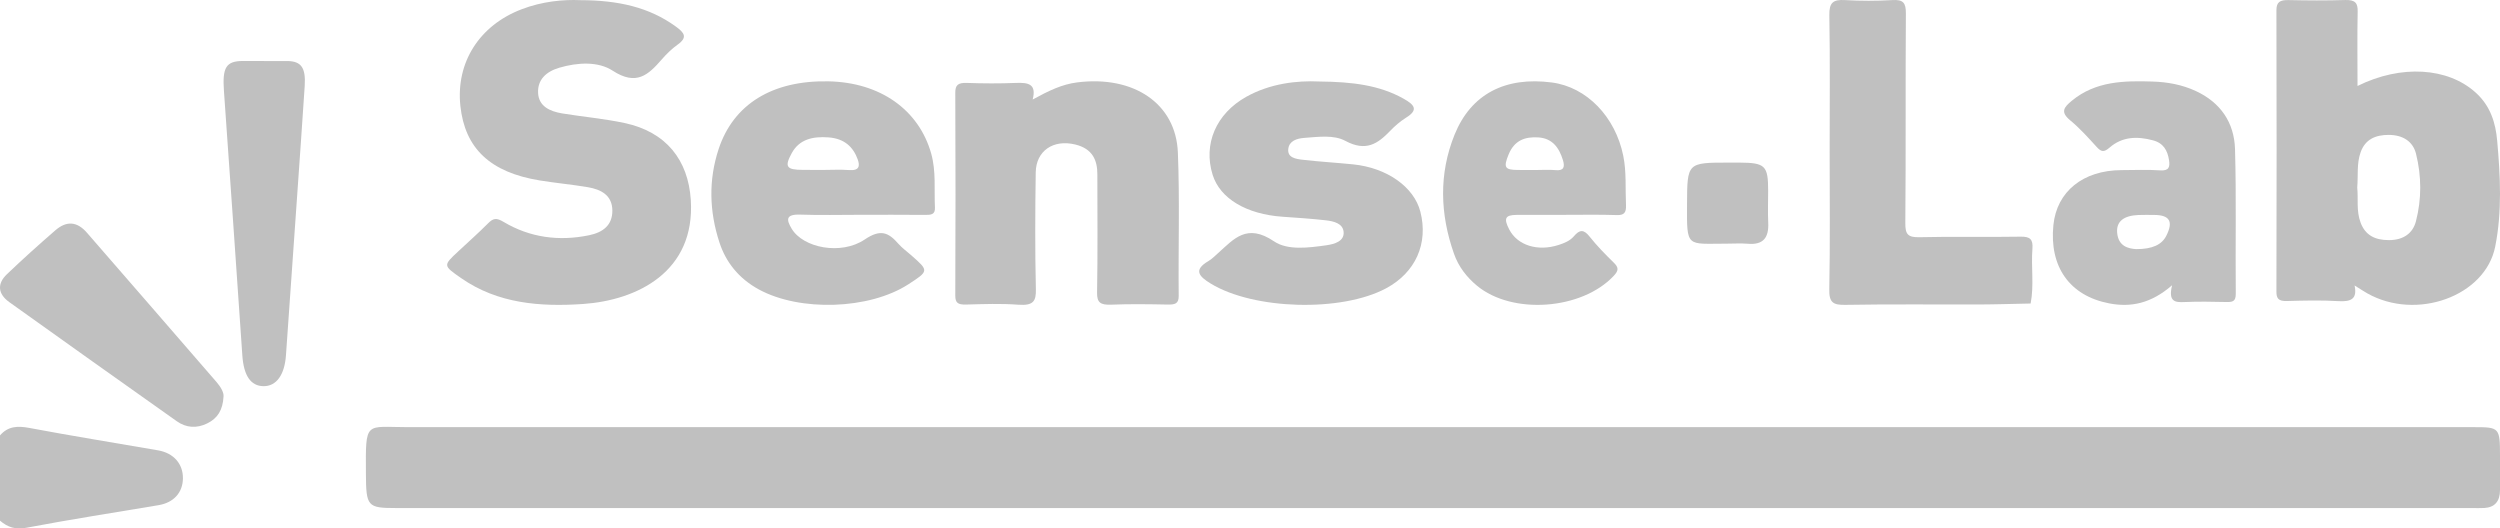 <svg width="123" height="26" viewBox="0 0 123 26" fill="none" xmlns="http://www.w3.org/2000/svg">
<path d="M0 21.422C0.393 20.97 0.859 20.946 1.435 21.053C3.546 21.451 5.67 21.79 7.784 22.158C8.549 22.293 9.009 22.828 9 23.538C8.991 24.235 8.552 24.726 7.803 24.854C5.633 25.219 3.461 25.555 1.301 25.965C0.756 26.069 0.378 25.938 0 25.617C0 24.22 0 22.819 0 21.422Z" fill="#C0C0C0"/>
<path d="M70.475 21.016C87.562 21.016 104.647 21.016 121.734 21.016C122.975 21.016 123 21.044 123 22.448C123 23.003 123 23.554 123 24.11C123 24.682 122.728 24.961 122.234 24.993C122.025 25.007 121.818 24.996 121.609 24.996C87.569 24.996 53.525 24.996 19.485 24.996C18.075 24.996 18.012 24.916 18.003 23.306C17.988 20.657 17.953 21.016 20.082 21.016C36.876 21.013 53.675 21.016 70.475 21.016Z" fill="#C0C0C0"/>
<path d="M28.555 0.008C30.419 0.014 31.935 0.351 33.256 1.31C33.665 1.609 33.847 1.835 33.339 2.196C33.046 2.405 32.784 2.664 32.551 2.932C31.893 3.687 31.309 4.235 30.144 3.478C29.426 3.01 28.415 3.069 27.518 3.332C26.866 3.523 26.445 3.922 26.474 4.569C26.503 5.225 27.045 5.478 27.658 5.58C28.676 5.747 29.71 5.836 30.719 6.051C32.781 6.486 33.859 7.878 33.987 9.831C34.217 13.382 31.332 14.774 28.689 14.956C26.576 15.102 24.489 14.938 22.692 13.686C21.798 13.063 21.792 13.069 22.548 12.365C23.037 11.909 23.541 11.462 24.01 10.991C24.268 10.731 24.425 10.707 24.779 10.919C26.065 11.685 27.489 11.882 28.979 11.575C29.675 11.432 30.132 11.074 30.128 10.359C30.122 9.616 29.589 9.321 28.912 9.208C28.13 9.077 27.336 9.005 26.551 8.877C24.119 8.48 22.874 7.303 22.65 5.21C22.424 3.069 23.589 1.245 25.666 0.455C26.669 0.07 27.712 -0.031 28.555 0.008Z" fill="#C0C0C0"/>
<path d="M115.99 4.23C118.139 3.162 120.439 3.323 121.797 4.55C122.534 5.21 122.784 6.048 122.861 6.921C123.017 8.659 123.108 10.408 122.764 12.134C122.277 14.577 118.892 15.794 116.473 14.434C116.291 14.332 116.115 14.212 115.845 14.045C115.987 14.712 115.672 14.852 115.051 14.816C114.21 14.765 113.362 14.786 112.517 14.81C112.101 14.822 111.997 14.688 112 14.338C112.01 9.726 112.014 5.115 112 0.503C112 0.097 112.176 -0.005 112.598 0.004C113.527 0.025 114.456 0.031 115.385 0.001C115.882 -0.014 116.007 0.156 115.997 0.566C115.973 1.759 115.99 2.953 115.99 4.23ZM115.976 9.227C116.034 9.777 115.922 10.369 116.142 10.955C116.372 11.566 116.838 11.814 117.534 11.814C118.26 11.814 118.716 11.467 118.865 10.884C119.149 9.783 119.142 8.668 118.868 7.564C118.716 6.96 118.226 6.64 117.53 6.637C116.862 6.634 116.365 6.864 116.142 7.492C115.943 8.058 116.027 8.623 115.976 9.227Z" fill="#C0C0C0"/>
<path d="M50.807 4.897C51.609 4.458 52.246 4.15 52.996 4.054C55.772 3.702 57.855 5.089 57.951 7.502C58.047 9.852 57.968 12.21 57.992 14.562C57.995 14.949 57.804 14.992 57.434 14.984C56.519 14.966 55.604 14.952 54.689 14.989C54.137 15.013 53.969 14.885 53.976 14.399C54.011 12.46 53.99 10.518 53.99 8.575C53.99 7.895 53.764 7.319 52.904 7.11C51.818 6.845 50.975 7.424 50.958 8.479C50.93 10.396 50.92 12.315 50.965 14.228C50.978 14.806 50.855 15.048 50.101 14.992C49.251 14.928 48.388 14.96 47.531 14.984C47.123 14.995 47 14.896 47 14.542C47.014 11.218 47.017 7.895 47 4.569C46.997 4.185 47.13 4.063 47.579 4.08C48.377 4.109 49.183 4.112 49.981 4.08C50.581 4.057 51.009 4.121 50.807 4.897Z" fill="#C0C0C0"/>
<path d="M106.867 14.034C105.831 14.936 104.832 15.132 103.765 14.925C101.819 14.548 100.82 13.119 101.027 11.073C101.194 9.423 102.485 8.379 104.373 8.37C105.011 8.368 105.652 8.339 106.288 8.382C106.711 8.411 106.768 8.215 106.717 7.882C106.643 7.402 106.441 7.039 105.925 6.904C105.15 6.697 104.415 6.717 103.788 7.264C103.524 7.494 103.388 7.482 103.164 7.238C102.747 6.781 102.329 6.312 101.855 5.921C101.356 5.51 101.543 5.28 101.935 4.955C103.115 3.987 104.5 3.969 105.905 4.012C106.64 4.035 107.358 4.165 108.033 4.478C109.245 5.039 109.923 6.022 109.963 7.336C110.031 9.707 109.977 12.079 110 14.45C110.003 14.844 109.833 14.864 109.532 14.859C108.845 14.844 108.158 14.83 107.474 14.861C107.02 14.882 106.666 14.853 106.867 14.034ZM105.093 12.257C105.905 12.26 106.362 12.033 106.58 11.604C106.938 10.9 106.751 10.578 105.984 10.575C105.726 10.575 105.468 10.567 105.21 10.578C104.486 10.607 104.12 10.897 104.163 11.441C104.219 12.128 104.724 12.231 105.093 12.257Z" fill="#C0C0C0"/>
<path d="M77.019 10.57C76.219 10.57 75.42 10.568 74.62 10.573C74.052 10.576 73.972 10.746 74.255 11.291C74.66 12.072 75.654 12.385 76.683 12.052C76.96 11.963 77.243 11.851 77.437 11.622C77.72 11.288 77.922 11.28 78.207 11.639C78.567 12.092 78.972 12.506 79.383 12.908C79.639 13.155 79.655 13.299 79.391 13.577C77.821 15.246 74.407 15.501 72.664 14.054C72.163 13.637 71.76 13.123 71.537 12.486C70.849 10.536 70.785 8.557 71.563 6.631C72.373 4.623 74.063 3.759 76.35 4.058C78.069 4.282 79.476 5.746 79.865 7.667C80.028 8.474 79.961 9.284 79.999 10.094C80.015 10.473 79.897 10.591 79.551 10.582C78.706 10.553 77.864 10.57 77.019 10.57ZM75.545 8.365C75.876 8.365 76.209 8.339 76.536 8.371C76.926 8.408 77.005 8.23 76.896 7.877C76.702 7.242 76.358 6.803 75.684 6.76C75.033 6.72 74.513 6.901 74.226 7.593C73.962 8.236 74.028 8.359 74.681 8.362C74.969 8.365 75.257 8.365 75.545 8.365Z" fill="#C0C0C0"/>
<path d="M42.318 10.568C41.338 10.568 40.355 10.594 39.376 10.559C38.628 10.533 38.7 10.829 38.948 11.249C39.513 12.2 41.384 12.568 42.544 11.783C43.334 11.249 43.719 11.444 44.203 11.996C44.385 12.203 44.621 12.372 44.833 12.559C45.708 13.329 45.708 13.329 44.683 13.993C42.766 15.229 39.363 15.346 37.334 14.24C36.338 13.697 35.708 12.889 35.395 11.924C34.898 10.404 34.852 8.861 35.359 7.326C36.09 5.122 38.004 3.947 40.757 4.002C43.304 4.051 45.208 5.398 45.816 7.559C46.061 8.436 45.956 9.321 45.999 10.206C46.018 10.565 45.803 10.576 45.499 10.573C44.441 10.562 43.38 10.568 42.318 10.568ZM40.48 8.361C40.911 8.361 41.348 8.335 41.776 8.367C42.295 8.407 42.308 8.148 42.201 7.847C41.982 7.237 41.554 6.821 40.773 6.76C39.983 6.7 39.323 6.855 38.951 7.539C38.589 8.206 38.687 8.355 39.503 8.358C39.833 8.361 40.156 8.361 40.48 8.361Z" fill="#C0C0C0"/>
<path d="M90.019 7.49C90.019 5.242 90.043 2.997 90.004 0.749C89.992 0.125 90.191 -0.029 90.769 0.004C91.546 0.05 92.329 0.05 93.106 0.004C93.639 -0.029 93.775 0.14 93.769 0.67C93.745 4.104 93.772 7.538 93.742 10.969C93.736 11.532 93.868 11.683 94.438 11.671C96.094 11.629 97.754 11.674 99.413 11.644C99.886 11.635 100.031 11.78 99.995 12.24C99.925 13.135 100.082 14.04 99.907 14.933C99.058 14.948 98.209 14.978 97.356 14.981C95.169 14.987 92.983 14.96 90.796 14.999C90.188 15.011 89.986 14.887 90.001 14.231C90.046 11.983 90.019 9.735 90.019 7.49Z" fill="#C0C0C0"/>
<path d="M64.921 4.01C66.536 4.027 67.866 4.188 69.057 4.856C69.584 5.152 69.809 5.401 69.176 5.791C68.882 5.975 68.619 6.207 68.39 6.445C67.794 7.062 67.213 7.481 66.19 6.93C65.619 6.623 64.859 6.735 64.175 6.784C63.792 6.812 63.436 6.936 63.385 7.314C63.324 7.759 63.751 7.822 64.107 7.862C64.924 7.957 65.749 8.003 66.566 8.086C68.232 8.252 69.566 9.193 69.881 10.412C70.285 11.978 69.645 13.409 68.198 14.184C65.988 15.368 61.681 15.239 59.571 13.954C58.983 13.596 58.706 13.283 59.451 12.847C59.636 12.738 59.78 12.583 59.937 12.446C60.703 11.766 61.336 10.963 62.684 11.875C63.354 12.328 64.387 12.19 65.26 12.067C65.66 12.01 66.153 11.869 66.105 11.402C66.064 10.994 65.629 10.885 65.229 10.839C64.524 10.759 63.813 10.713 63.105 10.664C61.322 10.541 60.029 9.769 59.663 8.605C59.188 7.088 59.831 5.59 61.322 4.759C62.482 4.113 63.789 3.955 64.921 4.01Z" fill="#C0C0C0"/>
<path d="M13.023 3.003C13.396 3.003 13.772 3 14.145 3.003C14.819 3.013 15.048 3.33 14.992 4.222C14.873 6.044 14.743 7.864 14.616 9.683C14.434 12.278 14.247 14.876 14.07 17.471C14.004 18.438 13.604 19.006 12.963 19C12.332 18.99 11.992 18.48 11.923 17.488C11.626 13.151 11.325 8.814 11.018 4.477C10.935 3.317 11.12 3.003 11.957 3C12.313 3 12.668 3.003 13.023 3.003Z" fill="#C0C0C0"/>
<path d="M10.998 19.506C10.963 20.181 10.701 20.584 10.192 20.833C9.677 21.085 9.162 21.054 8.695 20.723C5.946 18.773 3.194 16.828 0.459 14.866C-0.111 14.458 -0.149 13.959 0.34 13.492C1.111 12.756 1.905 12.041 2.714 11.339C3.274 10.852 3.789 10.89 4.276 11.449C6.407 13.892 8.525 16.344 10.65 18.793C10.87 19.045 11.018 19.321 10.998 19.506Z" fill="#C0C0C0"/>
<path d="M84.943 11.988C82.97 11.988 82.991 12.212 83.002 10.055C83.012 8 83.005 8 85.059 8C85.234 8 85.409 8 85.584 8C86.85 8.007 86.993 8.147 86.993 9.388C86.993 9.912 86.972 10.436 86.997 10.957C87.032 11.684 86.763 12.062 85.986 11.992C85.643 11.964 85.293 11.988 84.943 11.988Z" fill="#C0C0C0"/>
</svg>
